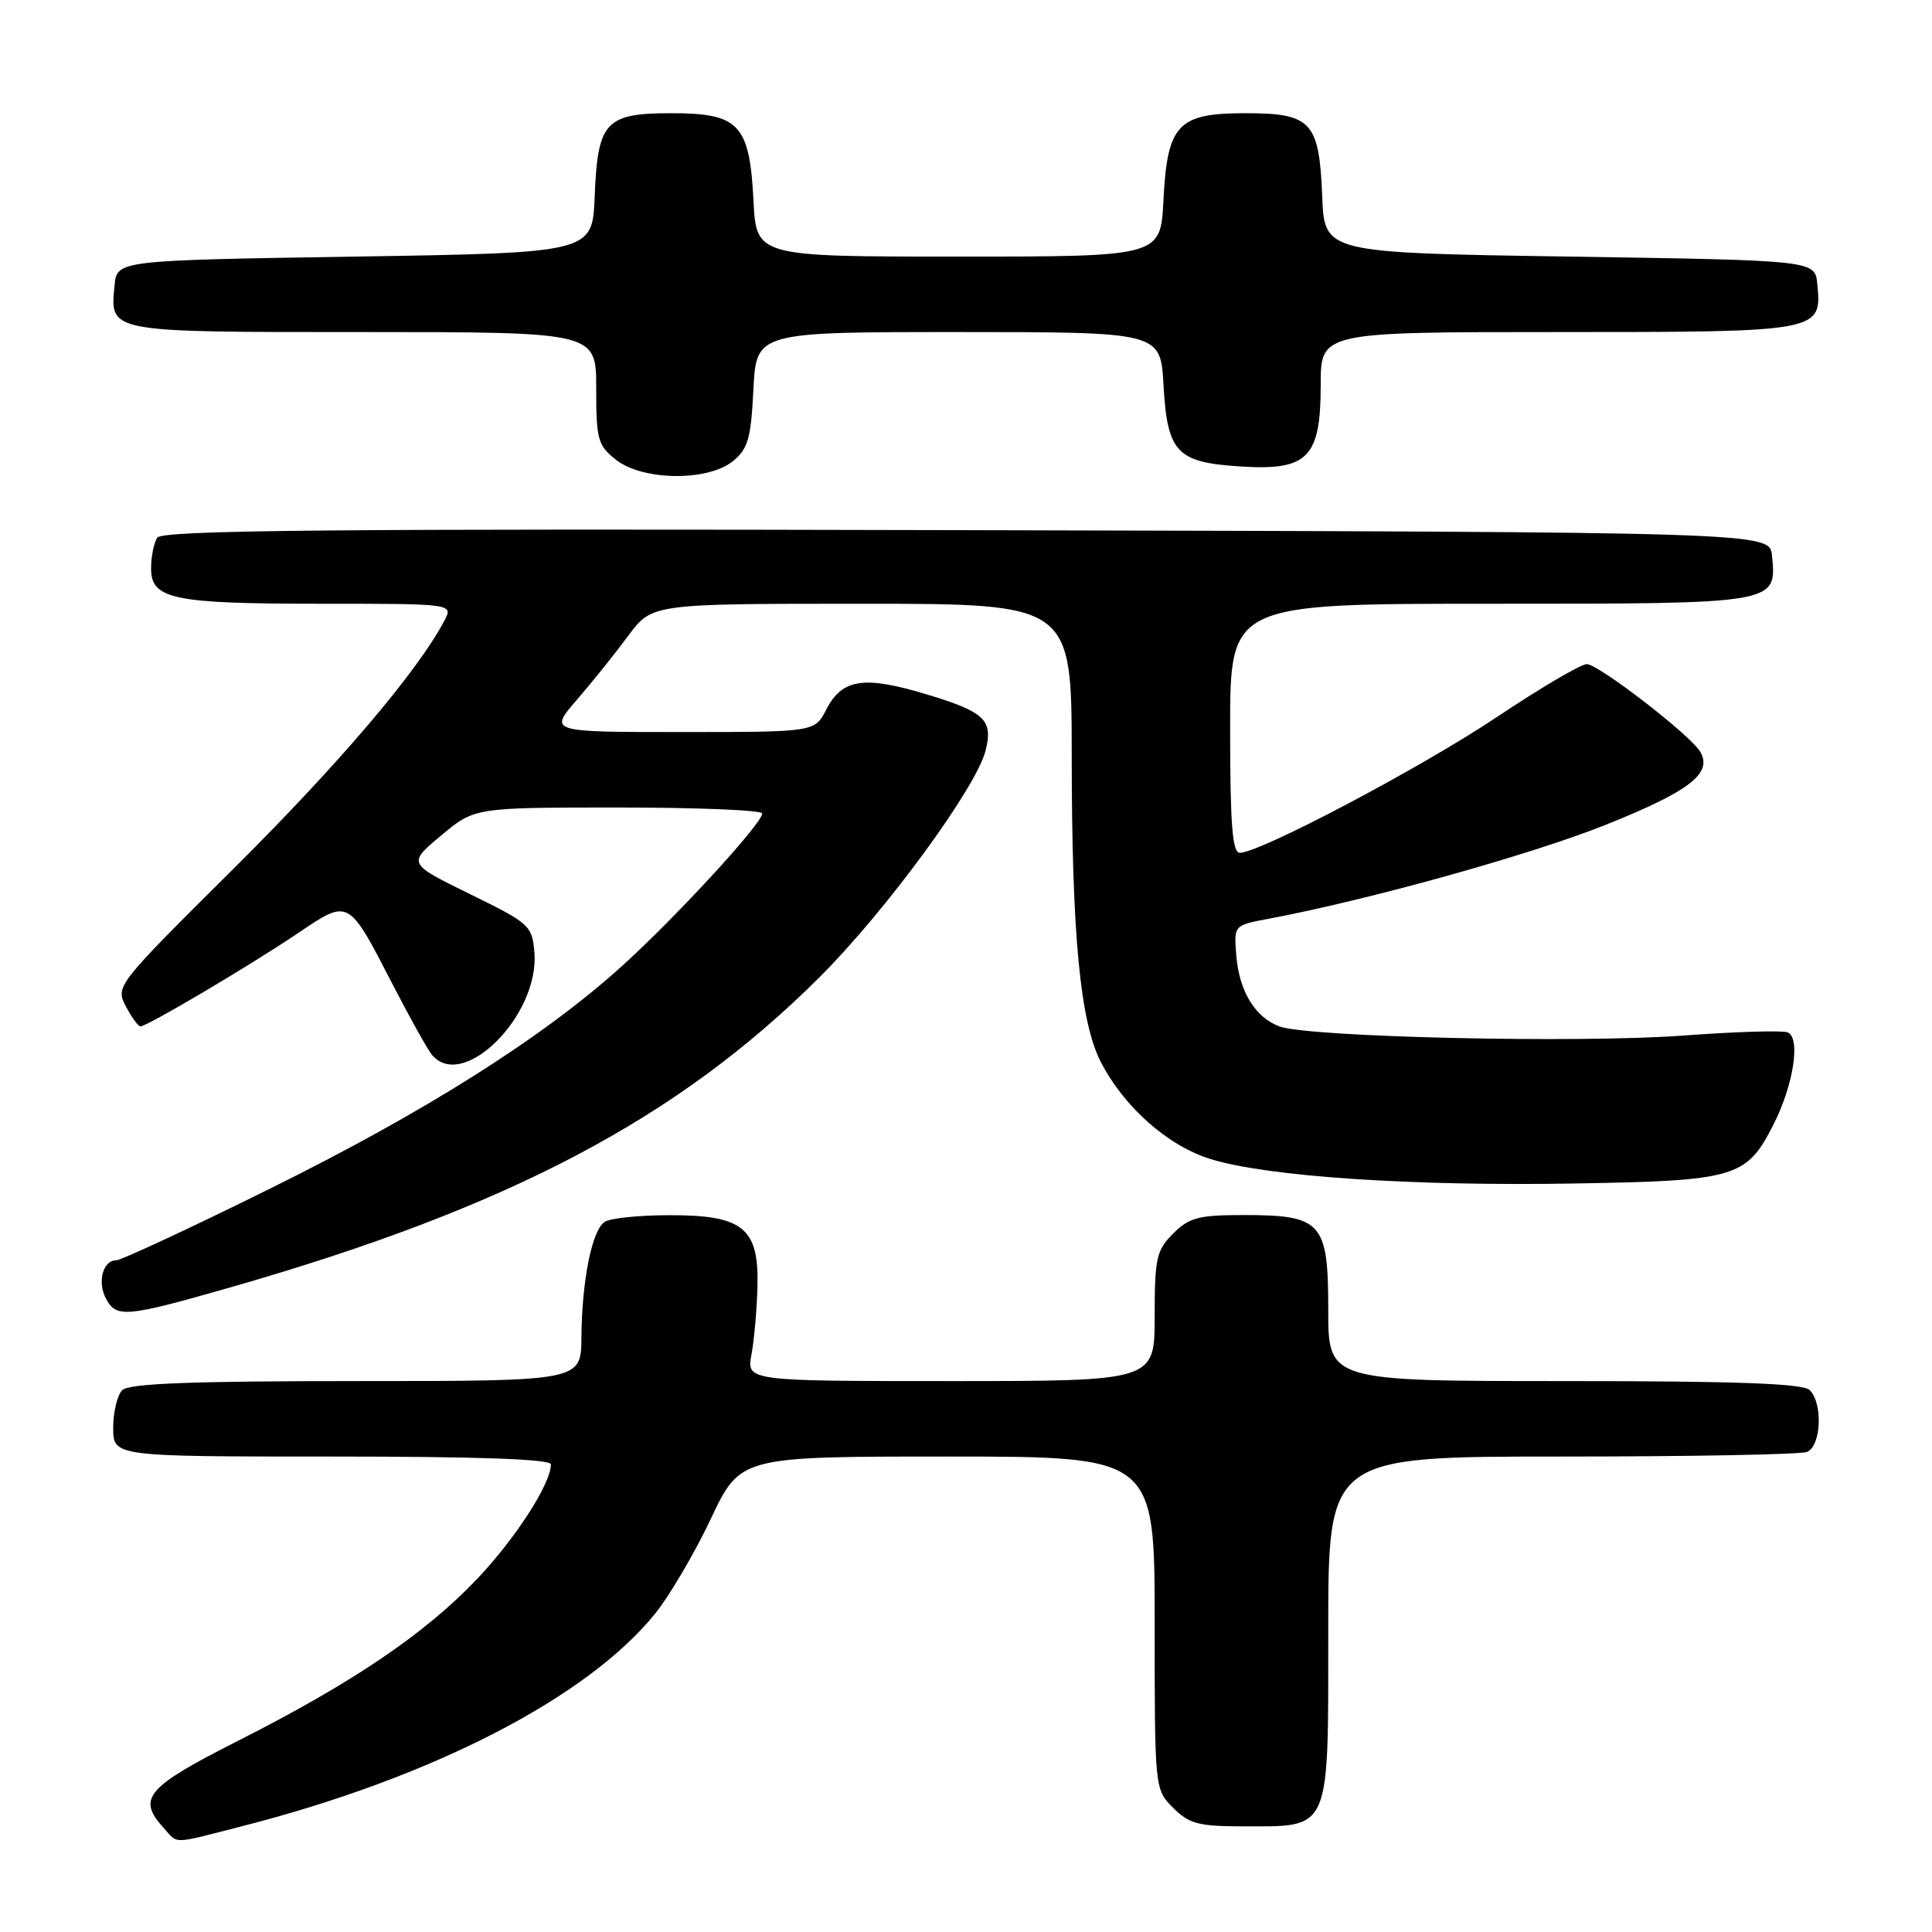 <?xml version="1.0" encoding="UTF-8" standalone="no"?>
<!DOCTYPE svg PUBLIC "-//W3C//DTD SVG 1.1//EN" "http://www.w3.org/Graphics/SVG/1.1/DTD/svg11.dtd" >
<svg xmlns="http://www.w3.org/2000/svg" xmlns:xlink="http://www.w3.org/1999/xlink" version="1.1" viewBox="0 0 256 256">
 <g >
 <path fill="currentColor"
d=" M 32.01 242.00 C 57.23 235.56 77.88 224.93 86.86 213.75 C 88.74 211.41 92.04 205.79 94.19 201.25 C 98.10 193.00 98.10 193.00 125.55 193.00 C 153.00 193.00 153.00 193.00 153.00 215.05 C 153.00 237.09 153.00 237.09 155.45 239.55 C 157.58 241.67 158.82 242.00 164.73 242.00 C 176.42 242.00 176.00 242.96 176.00 215.94 C 176.00 193.00 176.00 193.00 206.92 193.00 C 223.92 193.00 238.55 192.73 239.42 192.39 C 241.31 191.67 241.58 185.98 239.80 184.20 C 238.92 183.32 230.31 183.00 207.30 183.00 C 176.00 183.00 176.00 183.00 176.00 173.56 C 176.00 161.92 175.17 161.00 164.73 161.00 C 158.82 161.00 157.58 161.33 155.45 163.45 C 153.23 165.68 153.00 166.71 153.00 174.45 C 153.00 183.00 153.00 183.00 125.95 183.00 C 98.91 183.00 98.91 183.00 99.58 179.44 C 99.94 177.49 100.30 173.40 100.37 170.36 C 100.55 162.69 98.42 160.99 88.64 161.02 C 84.71 161.02 80.89 161.42 80.14 161.89 C 78.45 162.96 77.10 169.65 77.04 177.25 C 77.00 183.00 77.00 183.00 47.20 183.00 C 25.36 183.00 17.08 183.32 16.20 184.20 C 15.54 184.86 15.00 187.11 15.00 189.20 C 15.00 193.00 15.00 193.00 44.00 193.00 C 63.41 193.00 73.00 193.34 73.00 194.04 C 73.00 196.60 68.28 203.90 63.15 209.29 C 56.23 216.54 46.68 223.00 31.59 230.64 C 19.40 236.81 18.13 238.28 21.65 242.17 C 23.66 244.39 22.58 244.41 32.01 242.00 Z  M 30.54 170.58 C 67.39 160.02 89.73 148.27 108.53 129.55 C 117.35 120.76 129.36 104.38 130.60 99.44 C 131.61 95.42 130.49 94.34 122.93 92.05 C 114.50 89.49 111.61 89.91 109.49 94.01 C 107.95 97.00 107.95 97.00 90.34 97.00 C 72.74 97.00 72.74 97.00 76.42 92.75 C 78.44 90.41 81.51 86.59 83.24 84.25 C 86.39 80.00 86.39 80.00 114.19 80.00 C 142.00 80.00 142.00 80.00 142.01 100.25 C 142.02 123.78 143.12 135.36 145.85 140.69 C 148.93 146.69 154.75 151.84 160.43 153.59 C 167.95 155.90 187.05 157.19 208.55 156.82 C 230.01 156.46 231.40 156.05 234.96 149.08 C 237.66 143.79 238.64 137.45 236.85 136.79 C 236.11 136.51 229.88 136.71 223.00 137.22 C 209.14 138.25 173.27 137.43 169.51 136.00 C 166.27 134.77 164.19 131.32 163.81 126.55 C 163.50 122.61 163.50 122.61 168.00 121.76 C 181.25 119.28 202.85 113.26 212.77 109.29 C 223.90 104.83 226.96 102.47 225.29 99.61 C 224.02 97.43 211.81 88.00 210.25 88.00 C 209.47 88.00 204.11 91.16 198.33 95.02 C 188.29 101.73 166.95 113.00 164.28 113.00 C 163.29 113.00 163.00 109.21 163.00 96.50 C 163.00 80.00 163.00 80.00 197.43 80.00 C 235.63 80.00 235.43 80.04 234.80 73.62 C 234.50 70.50 234.50 70.50 128.06 70.25 C 43.57 70.04 21.46 70.25 20.83 71.25 C 20.39 71.94 20.02 73.75 20.02 75.27 C 19.99 79.40 22.85 80.00 42.60 80.00 C 60.07 80.00 60.07 80.00 58.88 82.25 C 55.34 88.97 44.89 101.25 30.96 115.09 C 15.40 130.55 15.28 130.69 16.67 133.34 C 17.44 134.80 18.31 136.00 18.61 136.00 C 19.49 136.00 33.02 128.00 39.36 123.73 C 46.30 119.05 46.08 118.93 52.06 130.50 C 54.33 134.90 56.65 139.06 57.22 139.75 C 61.31 144.72 71.50 134.55 70.81 126.19 C 70.51 122.64 70.18 122.34 62.25 118.46 C 54.01 114.42 54.01 114.42 58.45 110.71 C 62.88 107.00 62.88 107.00 81.94 107.00 C 92.42 107.00 101.00 107.35 101.00 107.79 C 101.00 109.10 89.70 121.40 82.49 127.94 C 72.00 137.45 56.31 147.36 35.54 157.62 C 25.10 162.78 16.03 167.00 15.39 167.00 C 13.63 167.00 12.87 169.88 14.04 172.07 C 15.42 174.66 16.67 174.55 30.54 170.58 Z  M 97.11 61.11 C 99.11 59.49 99.51 58.12 99.83 51.61 C 100.22 44.00 100.22 44.00 127.00 44.00 C 153.77 44.00 153.77 44.00 154.17 51.00 C 154.68 59.98 155.90 61.27 164.38 61.81 C 173.31 62.38 175.00 60.66 175.00 51.00 C 175.00 44.00 175.00 44.00 206.43 44.00 C 241.32 44.00 241.42 43.98 240.80 37.62 C 240.50 34.50 240.50 34.50 208.00 34.00 C 175.50 33.50 175.50 33.50 175.20 26.03 C 174.81 16.11 173.78 15.00 165.00 15.00 C 156.05 15.00 154.67 16.48 154.16 26.59 C 153.78 34.00 153.78 34.00 127.00 34.00 C 100.22 34.00 100.22 34.00 99.84 26.59 C 99.33 16.48 97.95 15.00 89.00 15.00 C 80.22 15.00 79.19 16.11 78.80 26.03 C 78.50 33.50 78.50 33.50 47.00 34.00 C 15.50 34.50 15.50 34.50 15.18 37.82 C 14.58 44.09 14.08 44.00 48.12 44.00 C 79.00 44.00 79.00 44.00 79.00 51.43 C 79.00 58.26 79.21 59.02 81.63 60.93 C 85.17 63.71 93.78 63.81 97.11 61.11 Z "/>
</g>
</svg>